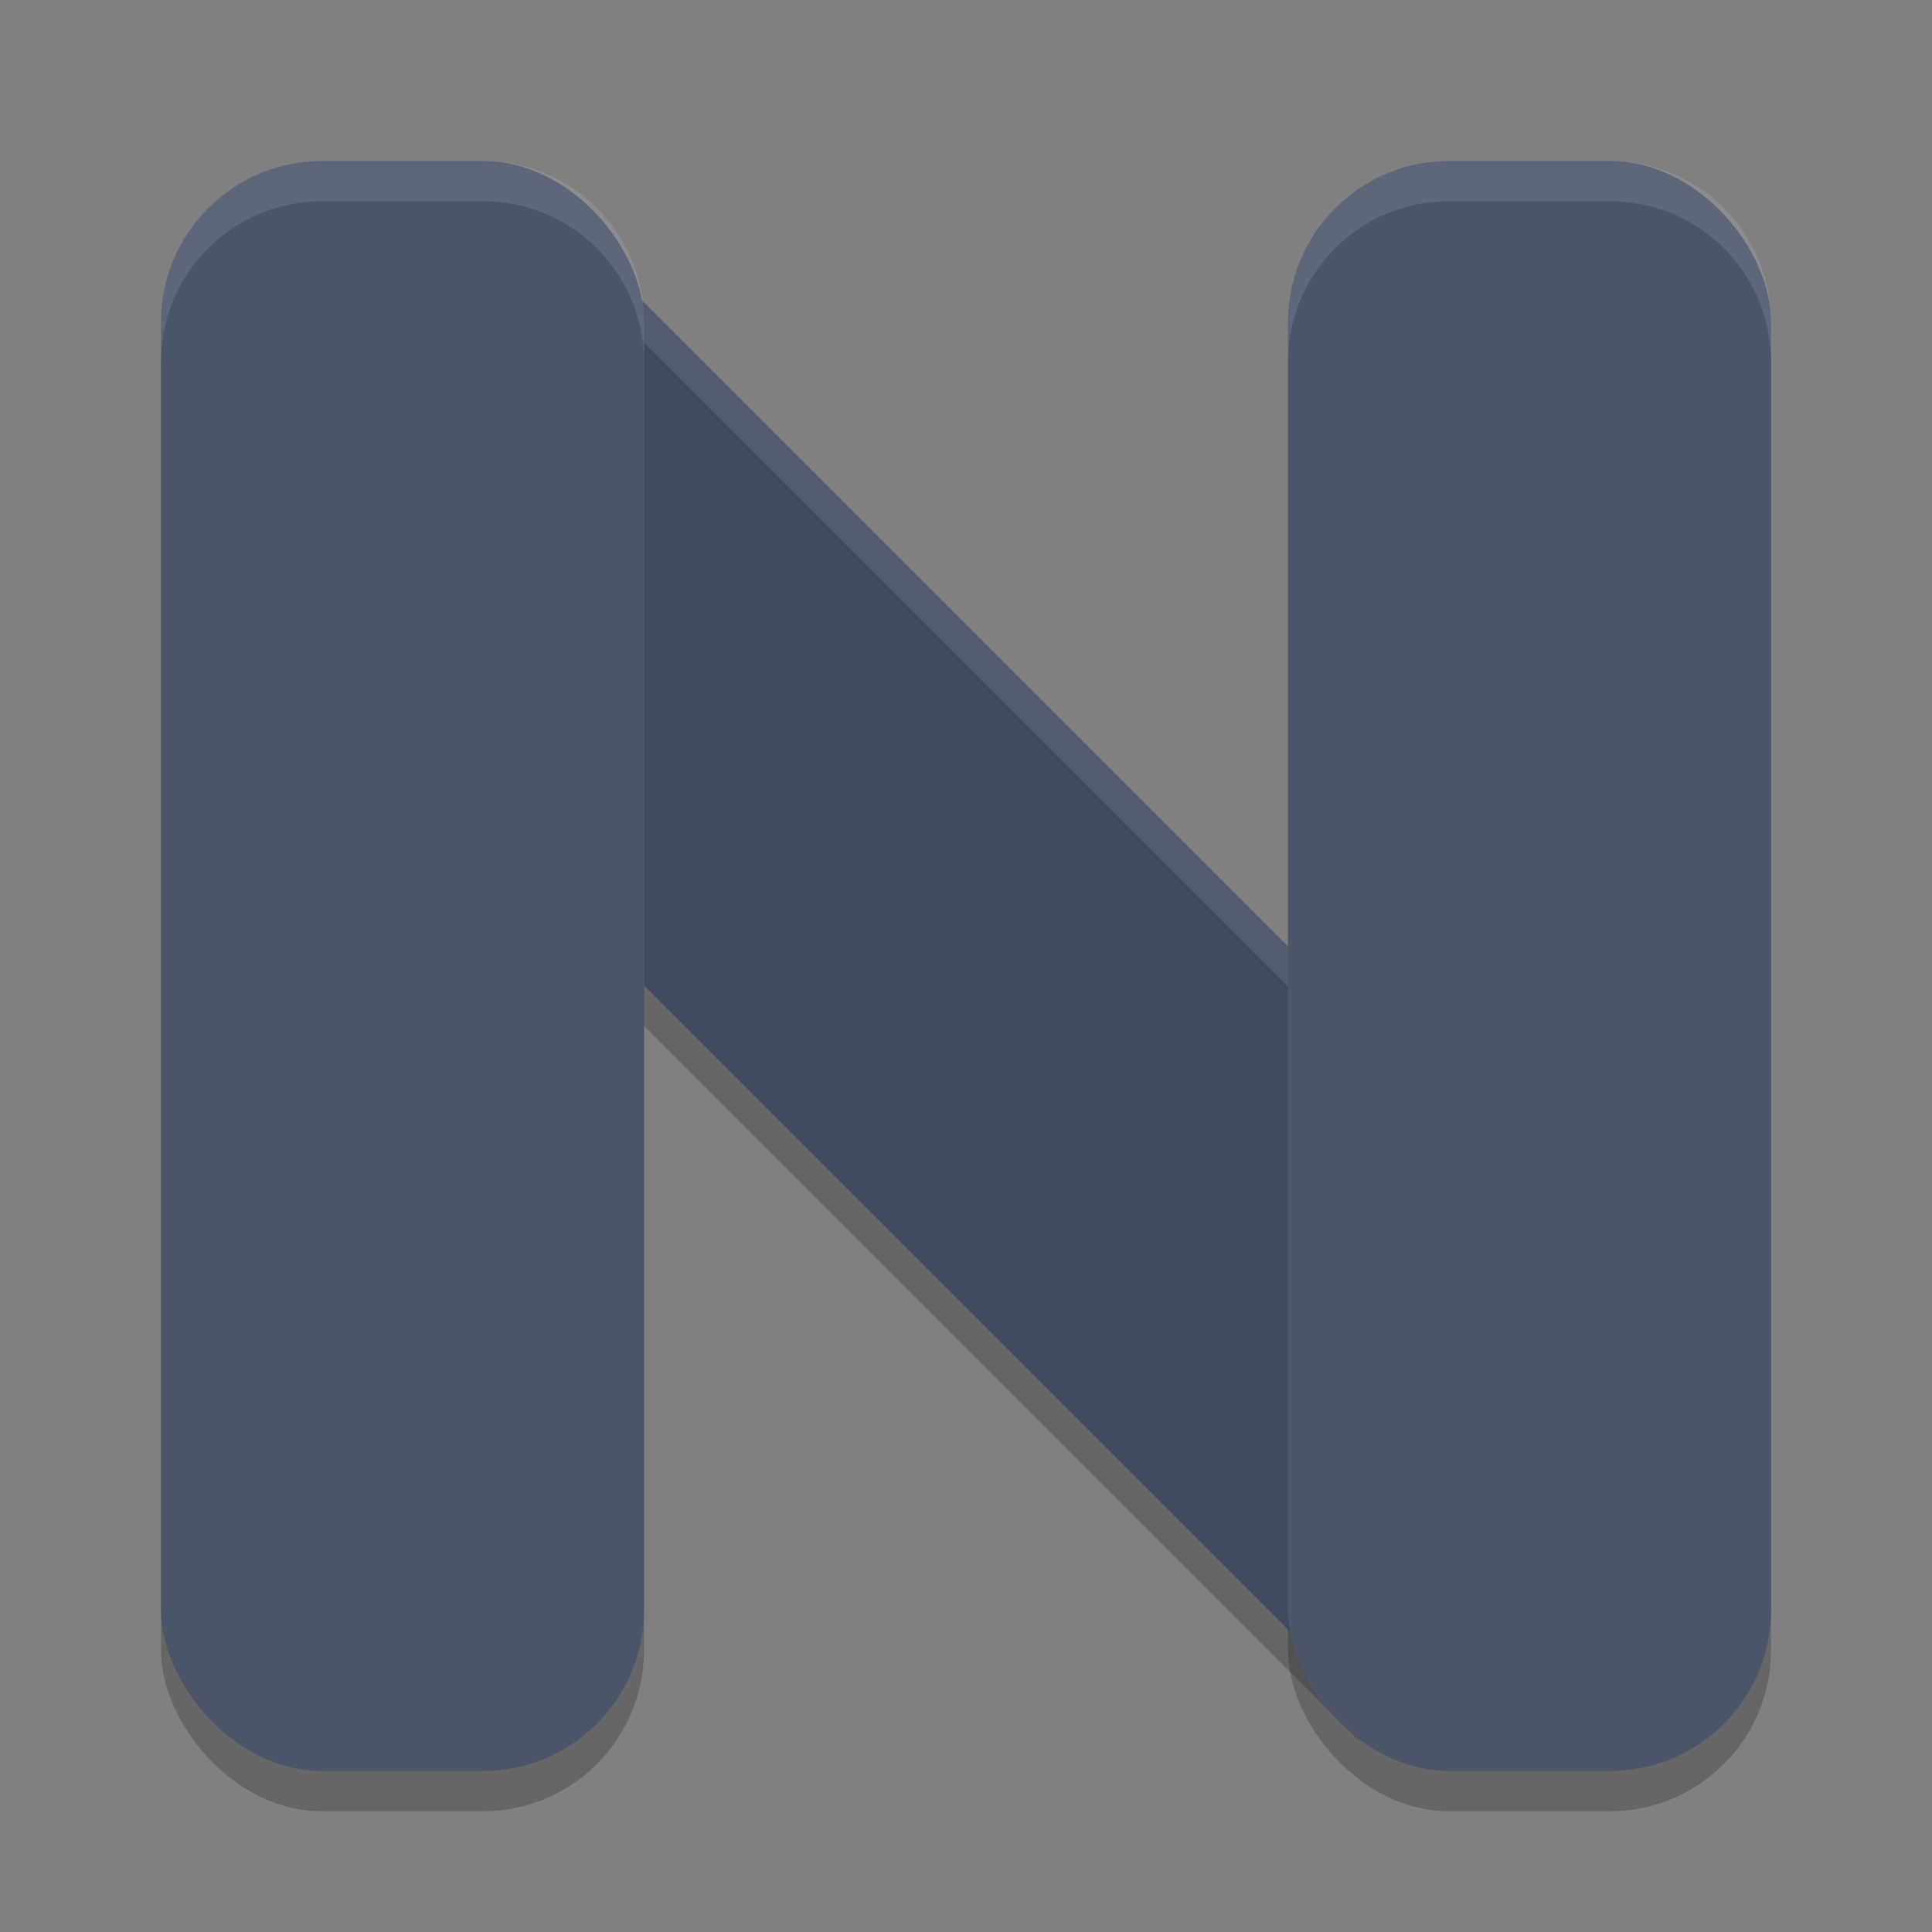 <?xml version="1.0" encoding="UTF-8" standalone="no"?>
<svg
   xmlns:dc="http://purl.org/dc/elements/1.1/"
   xmlns:cc="http://creativecommons.org/ns#"
   xmlns:rdf="http://www.w3.org/1999/02/22-rdf-syntax-ns#"
   xmlns:svg="http://www.w3.org/2000/svg"
   xmlns="http://www.w3.org/2000/svg"
   xmlns:sodipodi="http://sodipodi.sourceforge.net/DTD/sodipodi-0.dtd"
   xmlns:inkscape="http://www.inkscape.org/namespaces/inkscape"
   width="48"
   height="48"
   version="1"
   id="svg20"
   sodipodi:docname="noiz2sa.svg"
   inkscape:version="0.92.5 (2060ec1f9f, 2020-04-08)">
  <rect width="100%" height="100%" fill="#808080" stroke="none"/>
  <defs
     id="defs24" />
  <sodipodi:namedview
     pagecolor="#ffffff"
     bordercolor="#666666"
     borderopacity="1"
     objecttolerance="10"
     gridtolerance="10"
     guidetolerance="10"
     inkscape:pageopacity="0"
     inkscape:pageshadow="2"
     inkscape:window-width="765"
     inkscape:window-height="480"
     id="namedview22"
     showgrid="false"
     inkscape:zoom="4.9166667"
     inkscape:cx="15.563255"
     inkscape:cy="32.290058"
     inkscape:window-x="0"
     inkscape:window-y="28"
     inkscape:window-maximized="0"
     inkscape:current-layer="svg20" />
  <path
     style="opacity:0.2;fill:none;stroke:#000000;stroke-width:12"
     d="m 10,11 28,28"
     id="path2" />
  <rect
     style="opacity:0.2"
     width="12"
     height="40"
     x="32"
     y="5"
     rx="4"
     ry="4"
     id="rect4" />
  <rect
     style="opacity:0.2"
     width="12"
     height="40"
     x="4"
     y="5"
     rx="4"
     ry="4"
     id="rect6" />
  <path
     style="fill:none;stroke:#414b5f;stroke-width:12;stroke-opacity:1"
     d="M 10,10 38,38"
     id="path8" />
  <path
     style="opacity:0.1;fill:#ffffff"
     d="M 14.242 5.758 L 5.758 14.242 L 6.258 14.742 L 14.242 6.758 L 41.742 34.258 L 42.242 33.758 L 14.242 5.758 z"
     id="path10" />
  <rect
     style="fill:#4c566a;fill-opacity:1"
     width="12"
     height="40"
     x="4"
     y="4"
     rx="4"
     ry="4"
     id="rect12" />
  <rect
     style="fill:#4c566a;fill-opacity:1"
     width="12"
     height="40"
     x="32"
     y="4"
     rx="4"
     ry="4"
     id="rect14" />
  <path
     style="opacity:0.1;fill:#ffffff"
     d="M 8 4 C 5.784 4 4 5.784 4 8 L 4 9 C 4 6.784 5.784 5 8 5 L 12 5 C 14.216 5 16 6.784 16 9 L 16 8 C 16 5.784 14.216 4 12 4 L 8 4 z"
     id="path16" />
  <path
     style="opacity:0.1;fill:#ffffff"
     d="M 36 4 C 33.784 4 32 5.784 32 8 L 32 9 C 32 6.784 33.784 5 36 5 L 40 5 C 42.216 5 44 6.784 44 9 L 44 8 C 44 5.784 42.216 4 40 4 L 36 4 z"
     id="path18" />
</svg>
